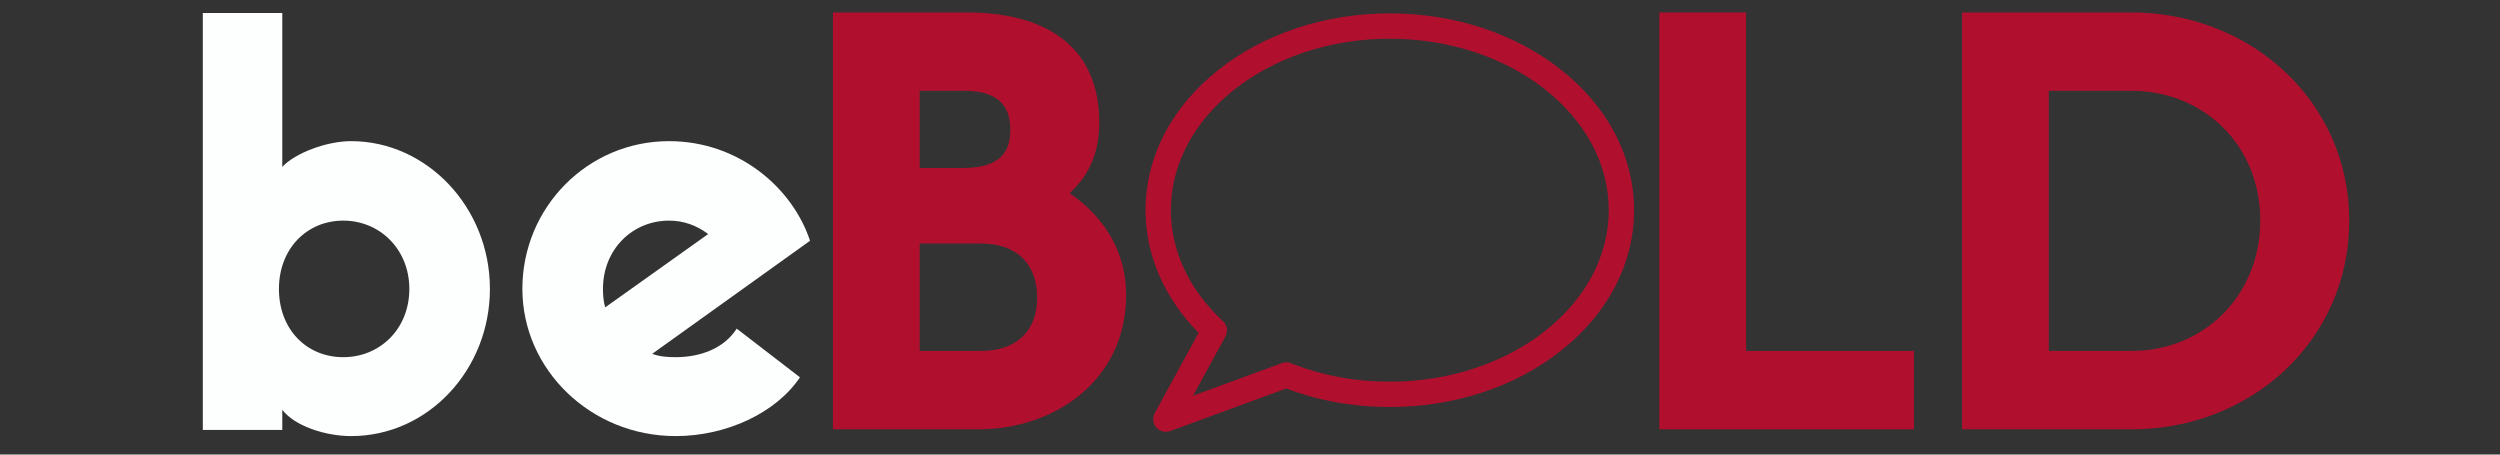 <svg xmlns="http://www.w3.org/2000/svg" xmlns:xlink="http://www.w3.org/1999/xlink" width="3300" zoomAndPan="magnify" viewBox="0 0 2475 450" height="600" preserveAspectRatio="xMidYMid meet" version="1.0"><rect x="0" y="0" width="2475" height="450" fill="#333333" stroke="none"/><defs><g/><clipPath id="807631efc1"><path d="M 1134.055 13.004 L 1617.742 13.004 L 1617.742 427.754 L 1134.055 427.754 Z M 1134.055 13.004 " clip-rule="nonzero"/></clipPath></defs><g fill="#fdffff" fill-opacity="1"><g transform="translate(173.089, 425.63)"><g><path d="M 27.703 -412.766 L 27.703 0 L 106.379 0 L 106.379 -19.945 C 118.566 -3.879 149.039 6.094 174.527 6.094 C 250.984 6.094 311.93 -59.836 311.93 -139.621 C 311.93 -220.512 249.324 -285.891 174.527 -285.891 C 149.594 -285.891 118.566 -273.699 106.379 -260.402 L 106.379 -412.766 Z M 166.77 -72.027 C 130.203 -72.027 103.055 -99.73 103.055 -139.621 C 103.055 -178.957 130.203 -207.215 166.77 -207.215 C 202.781 -207.215 232.148 -178.957 232.148 -139.621 C 232.148 -99.73 202.781 -72.027 166.77 -72.027 Z M 166.77 -72.027 "/></g></g></g><g fill="#fdffff" fill-opacity="1"><g transform="translate(501.086, 425.63)"><g><path d="M 228.27 -100.281 C 215.523 -80.336 191.703 -72.027 167.879 -72.027 C 159.566 -72.027 151.809 -72.582 144.605 -75.352 L 300.848 -187.27 C 283.672 -239.348 230.484 -285.891 161.227 -285.891 C 80.891 -285.891 16.066 -220.512 16.066 -139.621 C 16.066 -59.836 83.66 6.094 167.879 6.094 C 217.742 6.094 267.051 -16.621 290.875 -52.082 Z M 95.852 -139.621 C 95.852 -178.957 125.215 -207.215 161.227 -207.215 C 176.188 -207.215 188.93 -202.227 200.012 -193.918 L 98.066 -121.336 C 96.406 -126.879 95.852 -132.973 95.852 -139.621 Z M 95.852 -139.621 "/></g></g></g><g fill="#b10f2e" fill-opacity="1"><g transform="translate(785.279, 424.999)"><g><path d="M 183.355 0 C 259.246 0 329.594 -48.746 329.594 -132.945 C 329.594 -172.828 310.762 -208.281 273.648 -233.762 C 293.59 -252.043 303.008 -274.754 303.008 -303.559 C 303.008 -380.559 248.164 -412.688 171.723 -412.688 L 39.328 -412.688 L 39.328 0 Z M 125.191 -77.551 L 125.191 -183.91 L 186.125 -183.91 C 221.578 -183.91 241.52 -163.414 241.52 -130.176 C 241.52 -98.047 221.578 -77.551 186.125 -77.551 Z M 125.191 -258.691 L 125.191 -335.137 L 168.398 -335.137 C 192.219 -335.137 214.93 -328.488 214.93 -296.914 C 214.93 -279.742 209.945 -258.691 168.398 -258.691 Z M 125.191 -258.691 "/></g></g></g><g fill="#b10f2e" fill-opacity="1"><g transform="translate(1603.423, 424.999)"><g><path d="M 39.328 -412.688 L 39.328 0 L 291.375 0 L 291.375 -77.551 L 125.191 -77.551 L 125.191 -412.688 Z M 39.328 -412.688 "/></g></g></g><g fill="#b10f2e" fill-opacity="1"><g transform="translate(1903.105, 424.999)"><g><path d="M 39.328 -412.688 L 39.328 0 L 207.176 0 C 325.719 0 422.656 -88.078 422.656 -206.621 C 422.656 -324.055 325.719 -412.688 206.621 -412.688 Z M 125.191 -77.551 L 125.191 -335.137 L 206.621 -335.137 C 278.633 -335.137 334.582 -281.402 334.582 -206.621 C 334.582 -132.391 278.633 -77.551 207.176 -77.551 Z M 125.191 -77.551 "/></g></g></g><g clip-path="url(#807631efc1)"><path fill="#b10f2e" d="M 1545.836 69.387 C 1500.316 33.195 1439.965 13.266 1375.898 13.266 C 1311.832 13.266 1251.48 33.195 1205.961 69.387 C 1159.602 106.246 1134.07 155.512 1134.07 208.105 C 1134.07 252.34 1152.645 295.094 1186.594 329.469 L 1143.23 408.957 C 1140.734 413.539 1141.336 419.188 1144.742 423.141 C 1147.168 425.957 1150.656 427.488 1154.234 427.488 C 1155.68 427.488 1157.137 427.242 1158.547 426.723 L 1273.352 384.621 C 1305.523 396.77 1339.996 402.941 1375.898 402.941 C 1439.965 402.941 1500.316 383.012 1545.836 346.824 C 1592.195 309.961 1617.73 260.699 1617.73 208.105 C 1617.727 155.512 1592.195 106.246 1545.836 69.387 Z M 1375.898 377.883 C 1341.488 377.883 1308.578 371.73 1278.082 359.598 C 1278 359.566 1277.922 359.547 1277.844 359.516 C 1277.637 359.438 1277.43 359.371 1277.219 359.305 C 1277.031 359.246 1276.844 359.184 1276.652 359.133 C 1276.449 359.082 1276.25 359.039 1276.047 358.992 C 1275.844 358.949 1275.641 358.91 1275.441 358.875 C 1275.246 358.844 1275.051 358.82 1274.855 358.801 C 1274.645 358.773 1274.434 358.75 1274.223 358.738 C 1274.027 358.723 1273.832 358.723 1273.637 358.719 C 1273.422 358.715 1273.211 358.715 1273 358.719 C 1272.805 358.727 1272.609 358.746 1272.418 358.762 C 1272.203 358.781 1271.992 358.797 1271.777 358.824 C 1271.59 358.852 1271.402 358.887 1271.211 358.922 C 1270.992 358.961 1270.773 359 1270.559 359.051 C 1270.379 359.094 1270.203 359.148 1270.023 359.195 C 1269.801 359.262 1269.578 359.328 1269.359 359.402 C 1269.285 359.43 1269.207 359.445 1269.133 359.473 L 1181.176 391.73 L 1213.16 333.094 C 1213.203 333.012 1213.238 332.922 1213.281 332.84 C 1213.402 332.613 1213.512 332.383 1213.617 332.148 C 1213.684 331.992 1213.75 331.836 1213.812 331.68 C 1213.898 331.457 1213.977 331.238 1214.051 331.016 C 1214.113 330.832 1214.168 330.648 1214.219 330.465 C 1214.273 330.27 1214.324 330.074 1214.367 329.875 C 1214.418 329.66 1214.461 329.449 1214.5 329.238 C 1214.527 329.062 1214.555 328.883 1214.578 328.707 C 1214.605 328.477 1214.633 328.25 1214.648 328.02 C 1214.66 327.848 1214.668 327.68 1214.676 327.508 C 1214.684 327.277 1214.684 327.051 1214.68 326.82 C 1214.676 326.641 1214.668 326.465 1214.656 326.285 C 1214.641 326.07 1214.625 325.855 1214.598 325.641 C 1214.574 325.445 1214.547 325.25 1214.516 325.055 C 1214.484 324.863 1214.449 324.672 1214.406 324.48 C 1214.363 324.27 1214.309 324.059 1214.254 323.848 C 1214.207 323.676 1214.16 323.508 1214.109 323.34 C 1214.039 323.117 1213.965 322.898 1213.879 322.684 C 1213.82 322.527 1213.762 322.367 1213.695 322.211 C 1213.605 322 1213.508 321.789 1213.406 321.582 C 1213.328 321.422 1213.246 321.262 1213.16 321.105 C 1213.059 320.914 1212.949 320.727 1212.836 320.543 C 1212.73 320.371 1212.617 320.199 1212.504 320.031 C 1212.395 319.875 1212.285 319.719 1212.168 319.566 C 1212.027 319.375 1211.879 319.191 1211.723 319.008 C 1211.617 318.883 1211.508 318.758 1211.398 318.637 C 1211.219 318.445 1211.035 318.254 1210.844 318.074 C 1210.781 318.012 1210.727 317.945 1210.66 317.883 C 1177.43 287.227 1159.133 248.242 1159.133 208.102 C 1159.133 114.488 1256.375 38.324 1375.898 38.324 C 1495.426 38.324 1592.668 114.488 1592.668 208.102 C 1592.668 301.719 1495.426 377.883 1375.898 377.883 Z M 1375.898 377.883 " fill-opacity="1" fill-rule="nonzero"/></g></svg>